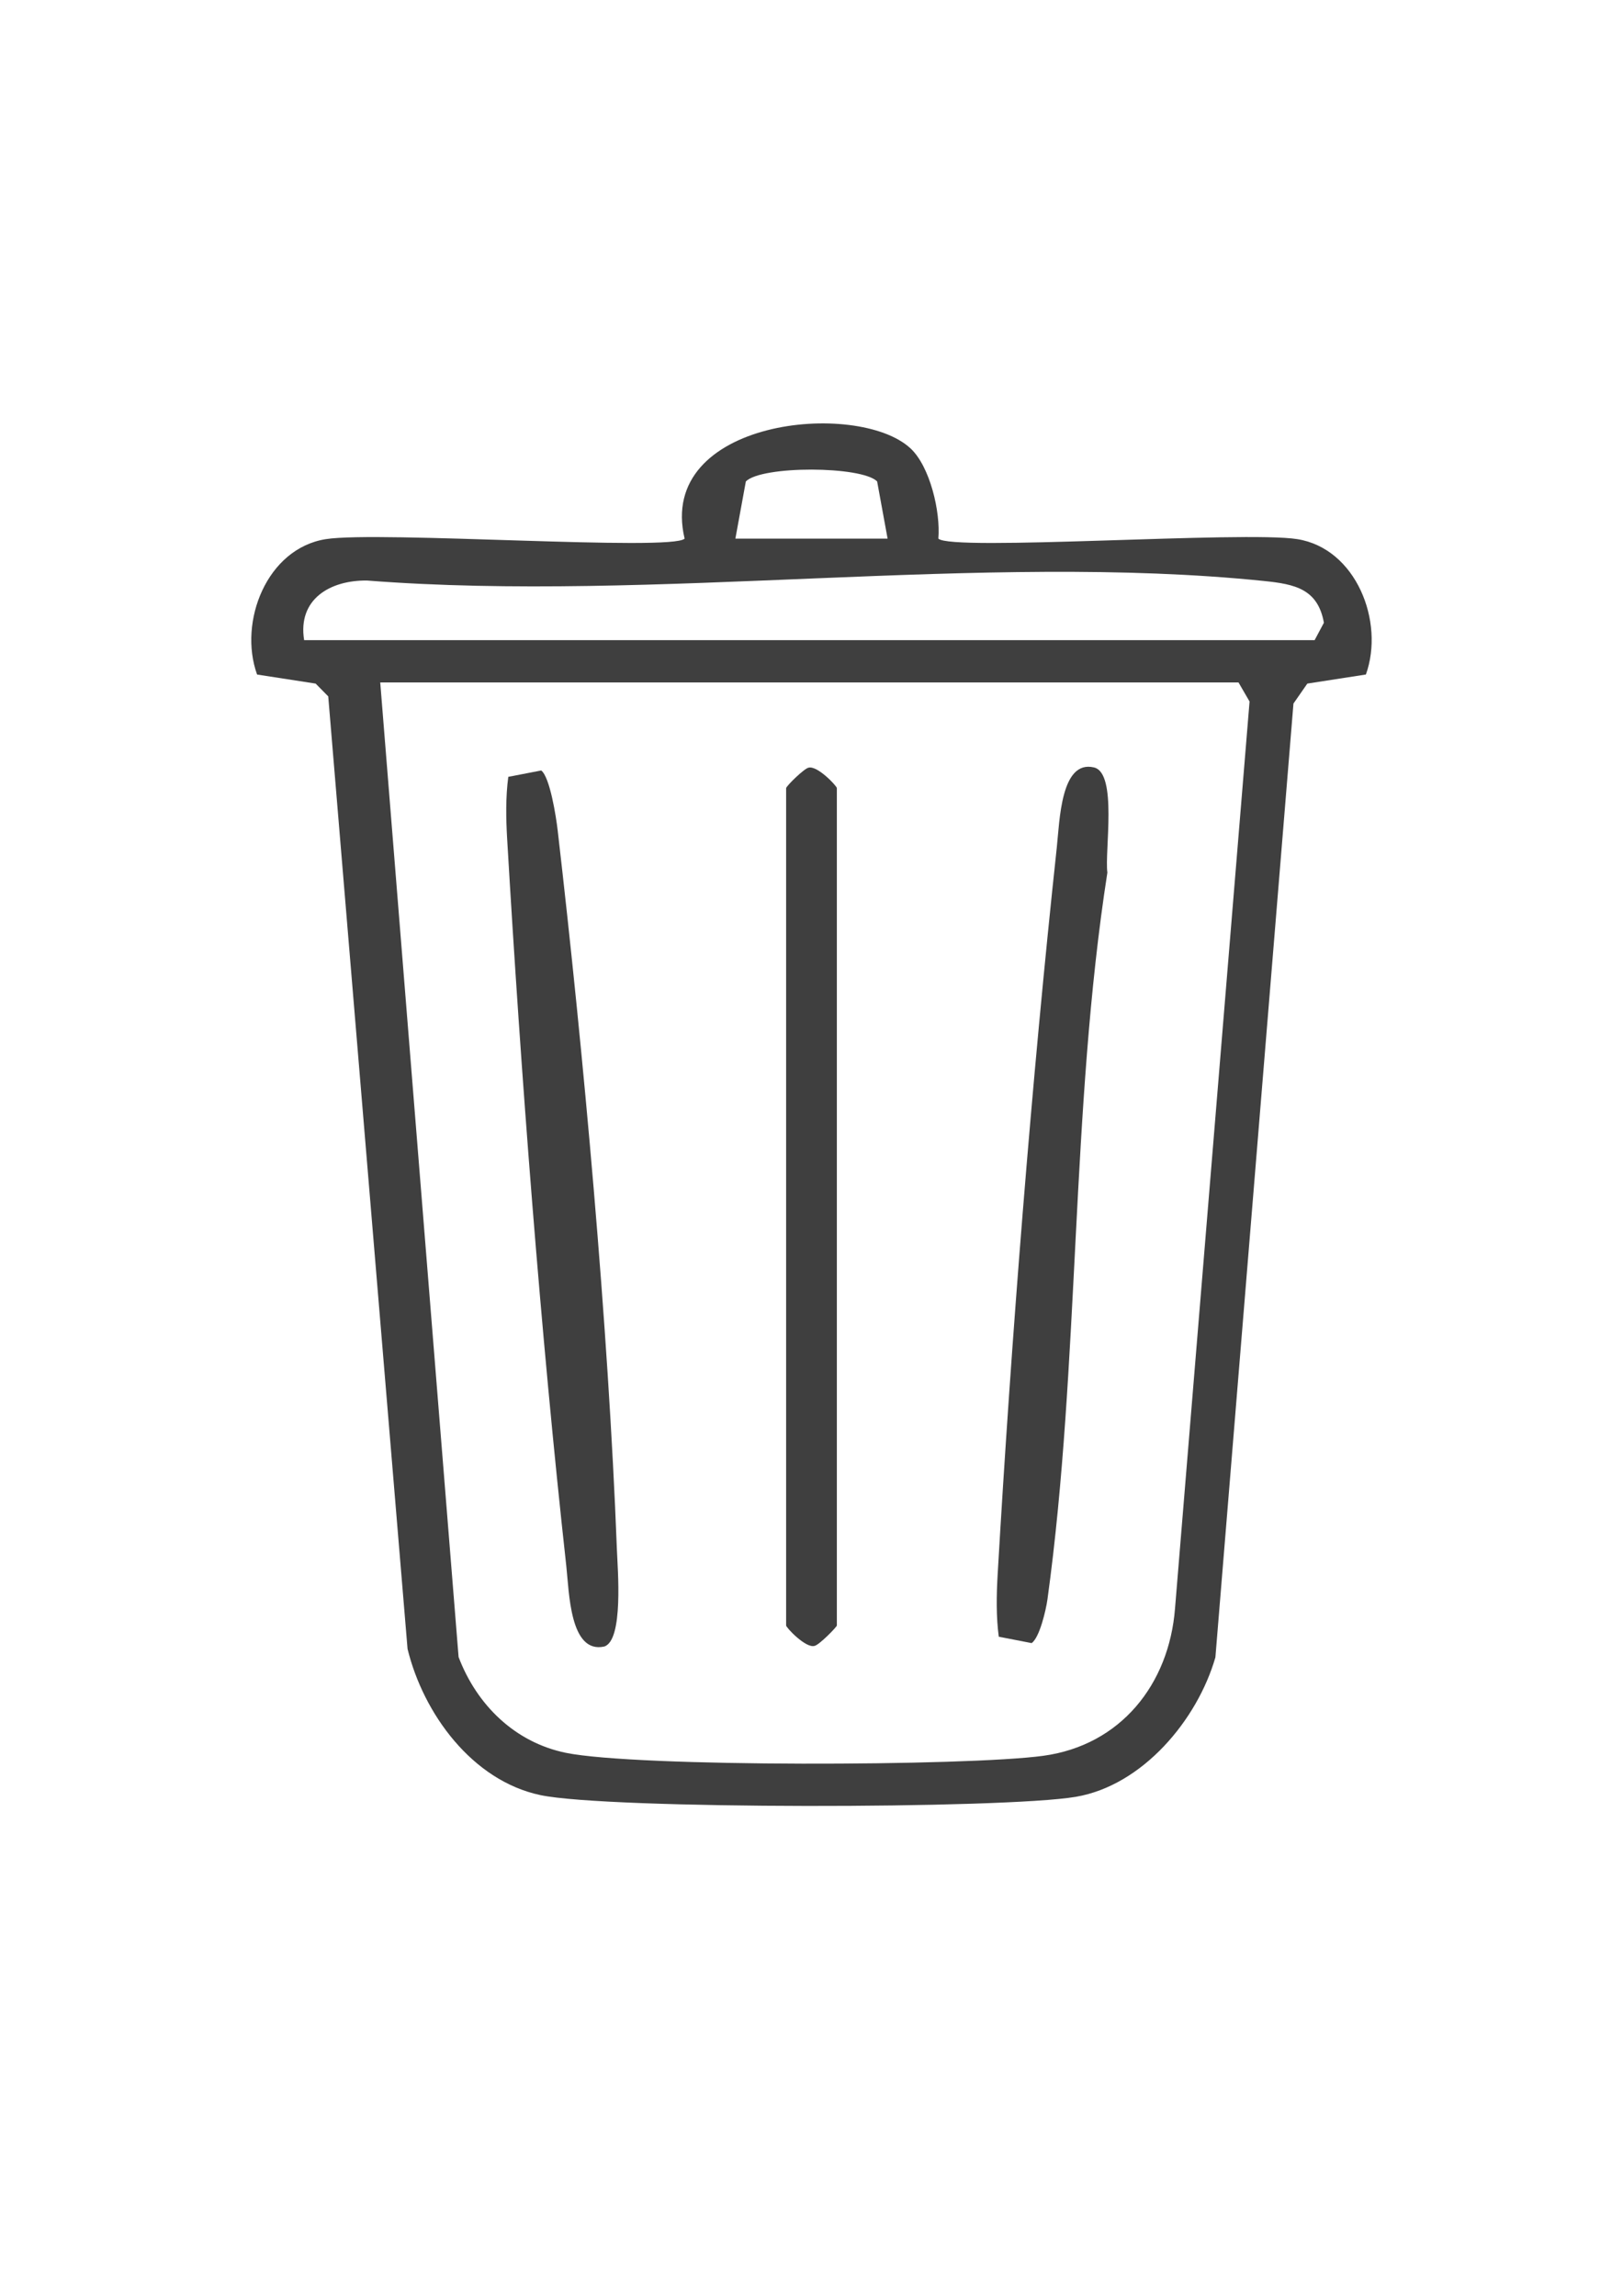<?xml version="1.0" encoding="UTF-8"?>
<svg id="Capa_1" data-name="Capa 1" xmlns="http://www.w3.org/2000/svg" viewBox="0 0 595.28 841.89">
  <defs>
    <style>
      .cls-1 {
        fill: #3f3f3f;
      }
    </style>
  </defs>
  <path class="cls-1" d="M333.9,164.37c7.24,6.7,11.1,23.38,10.27,33.14,4.55,4.76,112.08-2.9,131.62.19,21.57,3.41,32.14,30.25,25.19,49.65l-21.48,3.33-5.09,7.32-28.63,349.76c-6.61,22.96-26.72,46.99-51.2,51.15-26.35,4.48-171.44,4.65-196.38-.63-24.97-5.29-42.91-29.82-48.72-53.62l-29.09-349.29-4.62-4.69-21.48-3.32c-6.96-19.39,3.61-46.23,25.19-49.65,19.54-3.09,127.04,4.54,131.62-.19-10.39-43.85,63.46-51.05,82.8-33.14ZM269.72,197.52h55.83l-3.84-20.98c-5.68-5.7-42.32-5.85-48.15,0l-3.84,20.98ZM111.55,234.74h370.63l3.4-6.38c-2.25-12.41-10.64-14.15-22.02-15.31-103.27-10.6-223.78,8.02-328.9-.16-13.49-.19-25.56,6.78-23.11,21.86ZM139.46,250.25l28.74,357.4c6.68,17.59,20.66,31.28,39.31,35.12,25.89,5.33,147.07,4.93,175.14,1.1,28.35-3.86,46.14-26.2,48.32-54.03l27.34-332.59-4.06-7H139.46Z"/>
  <path class="cls-1" d="M288.33,289.02c.3-1.06,6.71-7.23,8.18-7.49,3.18-.97,10.43,6.7,10.43,7.49v307.05c0,.55-6.53,7.2-8.18,7.49-3.18.97-10.43-6.7-10.43-7.49v-307.05Z"/>
  <path class="cls-1" d="M186.44,284.87l12.08-2.33c3.21,2.52,5.46,17.07,6.03,22.02,9.47,81.72,18.59,181.8,21.71,263.63.28,7.3,2.5,33.36-4.65,35.61-12.64,2.76-12.85-20.02-13.9-29.47-9.44-85.42-16.67-180.81-21.7-266.71-.44-7.49-.57-15.33.42-22.74Z"/>
  <path class="cls-1" d="M366.33,600.22c-.99-7.42-.85-15.26-.42-22.75,4.97-85.87,12.48-181.23,21.7-266.71,1.05-9.74,1.46-32.24,13.65-29.33,8.69,2.07,3.84,30.81,4.9,38.56-13.52,86.79-10.09,180.18-21.97,266.47-.55,3.99-2.91,14.1-5.81,16.08l-12.05-2.34Z"/>
</svg>